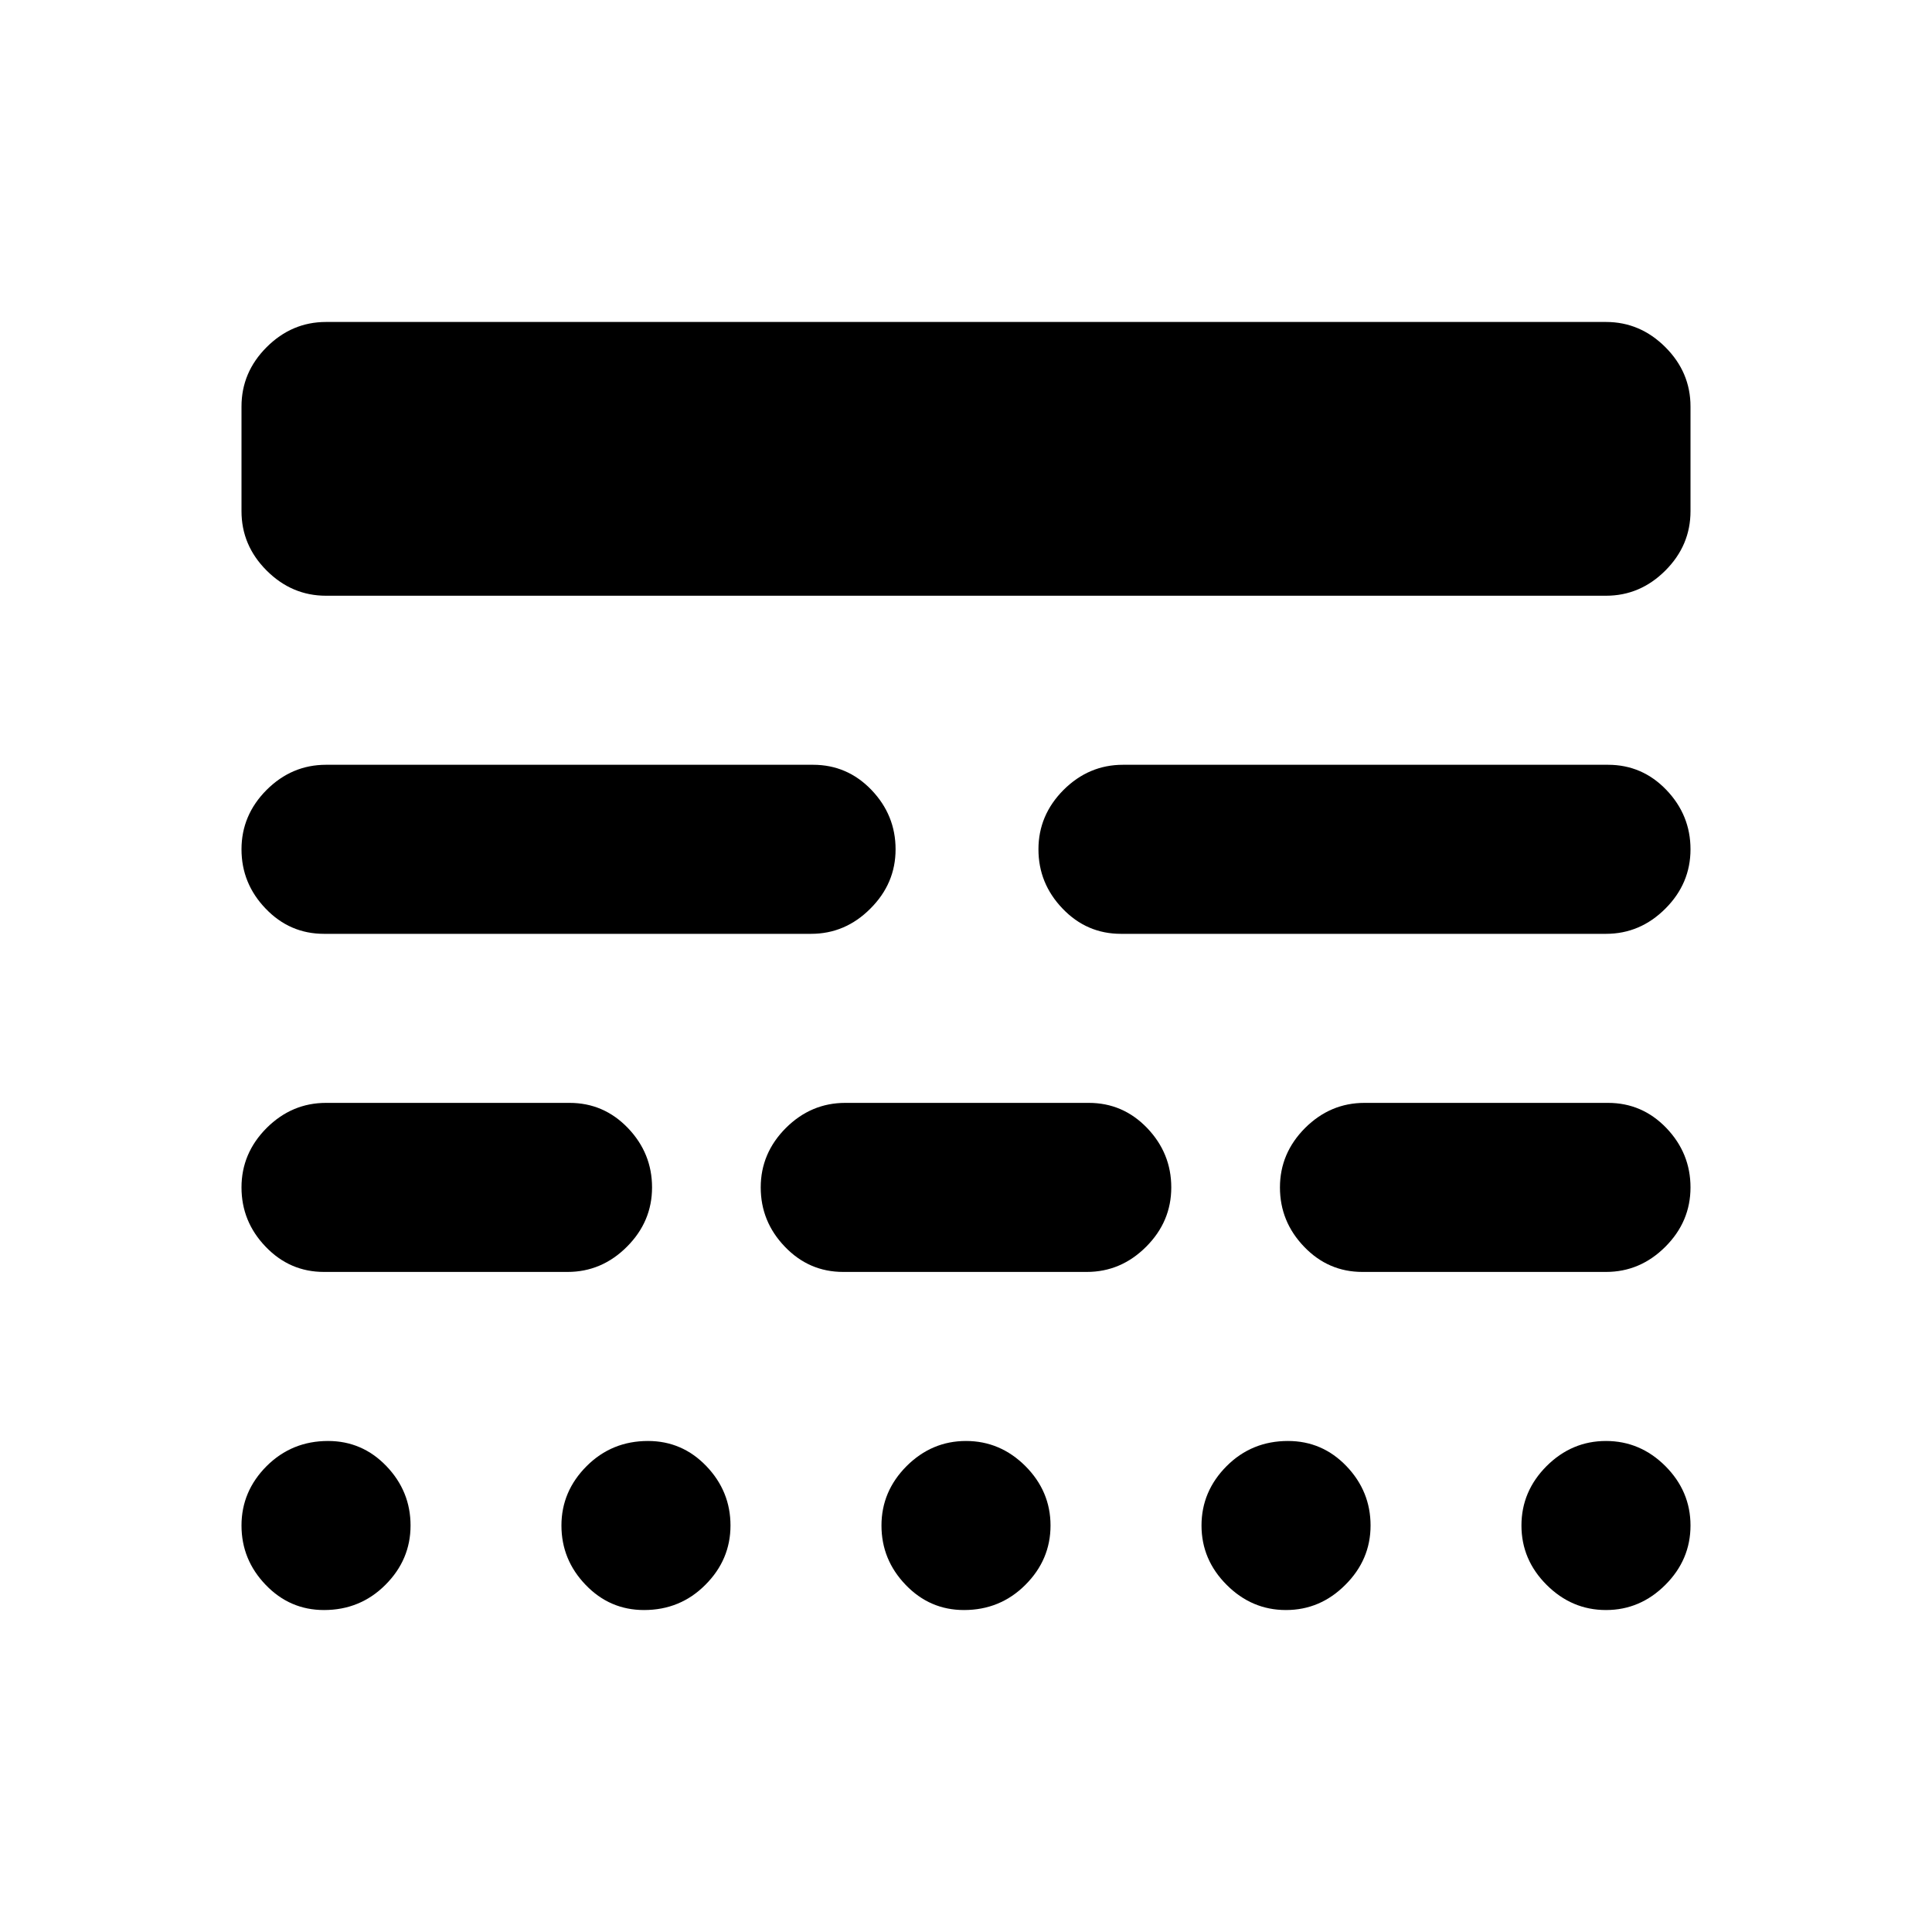 <svg xmlns="http://www.w3.org/2000/svg" height="20" width="20"><path d="M3.396 14.917Q3.75 14.917 4 15.177Q4.25 15.438 4.25 15.792Q4.25 16.146 3.99 16.406Q3.729 16.667 3.354 16.667Q3 16.667 2.75 16.406Q2.5 16.146 2.5 15.792Q2.5 15.438 2.76 15.177Q3.021 14.917 3.396 14.917ZM6.708 14.917Q7.062 14.917 7.312 15.177Q7.562 15.438 7.562 15.792Q7.562 16.146 7.302 16.406Q7.042 16.667 6.667 16.667Q6.312 16.667 6.062 16.406Q5.812 16.146 5.812 15.792Q5.812 15.438 6.073 15.177Q6.333 14.917 6.708 14.917ZM10 14.917Q10.354 14.917 10.615 15.177Q10.875 15.438 10.875 15.792Q10.875 16.146 10.615 16.406Q10.354 16.667 9.979 16.667Q9.625 16.667 9.375 16.406Q9.125 16.146 9.125 15.792Q9.125 15.438 9.385 15.177Q9.646 14.917 10 14.917ZM13.333 14.917Q13.688 14.917 13.938 15.177Q14.188 15.438 14.188 15.792Q14.188 16.146 13.927 16.406Q13.667 16.667 13.312 16.667Q12.958 16.667 12.698 16.406Q12.438 16.146 12.438 15.792Q12.438 15.438 12.698 15.177Q12.958 14.917 13.333 14.917ZM16.625 14.917Q16.979 14.917 17.24 15.177Q17.5 15.438 17.5 15.792Q17.5 16.146 17.24 16.406Q16.979 16.667 16.625 16.667Q16.271 16.667 16.01 16.406Q15.75 16.146 15.75 15.792Q15.75 15.438 16.01 15.177Q16.271 14.917 16.625 14.917ZM5.896 11.417Q6.25 11.417 6.5 11.677Q6.75 11.938 6.75 12.292Q6.75 12.646 6.49 12.906Q6.229 13.167 5.875 13.167H3.354Q3 13.167 2.75 12.906Q2.5 12.646 2.5 12.292Q2.5 11.938 2.76 11.677Q3.021 11.417 3.375 11.417ZM11.271 11.417Q11.625 11.417 11.875 11.677Q12.125 11.938 12.125 12.292Q12.125 12.646 11.865 12.906Q11.604 13.167 11.25 13.167H8.729Q8.375 13.167 8.125 12.906Q7.875 12.646 7.875 12.292Q7.875 11.938 8.135 11.677Q8.396 11.417 8.75 11.417ZM16.646 11.417Q17 11.417 17.25 11.677Q17.5 11.938 17.5 12.292Q17.5 12.646 17.24 12.906Q16.979 13.167 16.625 13.167H14.104Q13.75 13.167 13.5 12.906Q13.25 12.646 13.25 12.292Q13.25 11.938 13.51 11.677Q13.771 11.417 14.125 11.417ZM8.417 7.917Q8.771 7.917 9.021 8.177Q9.271 8.438 9.271 8.792Q9.271 9.146 9.01 9.406Q8.75 9.667 8.396 9.667H3.354Q3 9.667 2.75 9.406Q2.5 9.146 2.5 8.792Q2.5 8.438 2.76 8.177Q3.021 7.917 3.375 7.917ZM16.646 7.917Q17 7.917 17.25 8.177Q17.5 8.438 17.5 8.792Q17.5 9.146 17.24 9.406Q16.979 9.667 16.625 9.667H11.604Q11.25 9.667 11 9.406Q10.75 9.146 10.75 8.792Q10.75 8.438 11.01 8.177Q11.271 7.917 11.625 7.917ZM16.625 3.333Q16.979 3.333 17.24 3.594Q17.5 3.854 17.5 4.208V5.292Q17.5 5.646 17.24 5.906Q16.979 6.167 16.625 6.167H3.375Q3.021 6.167 2.76 5.906Q2.5 5.646 2.5 5.292V4.208Q2.5 3.854 2.76 3.594Q3.021 3.333 3.375 3.333Z"/></svg>
